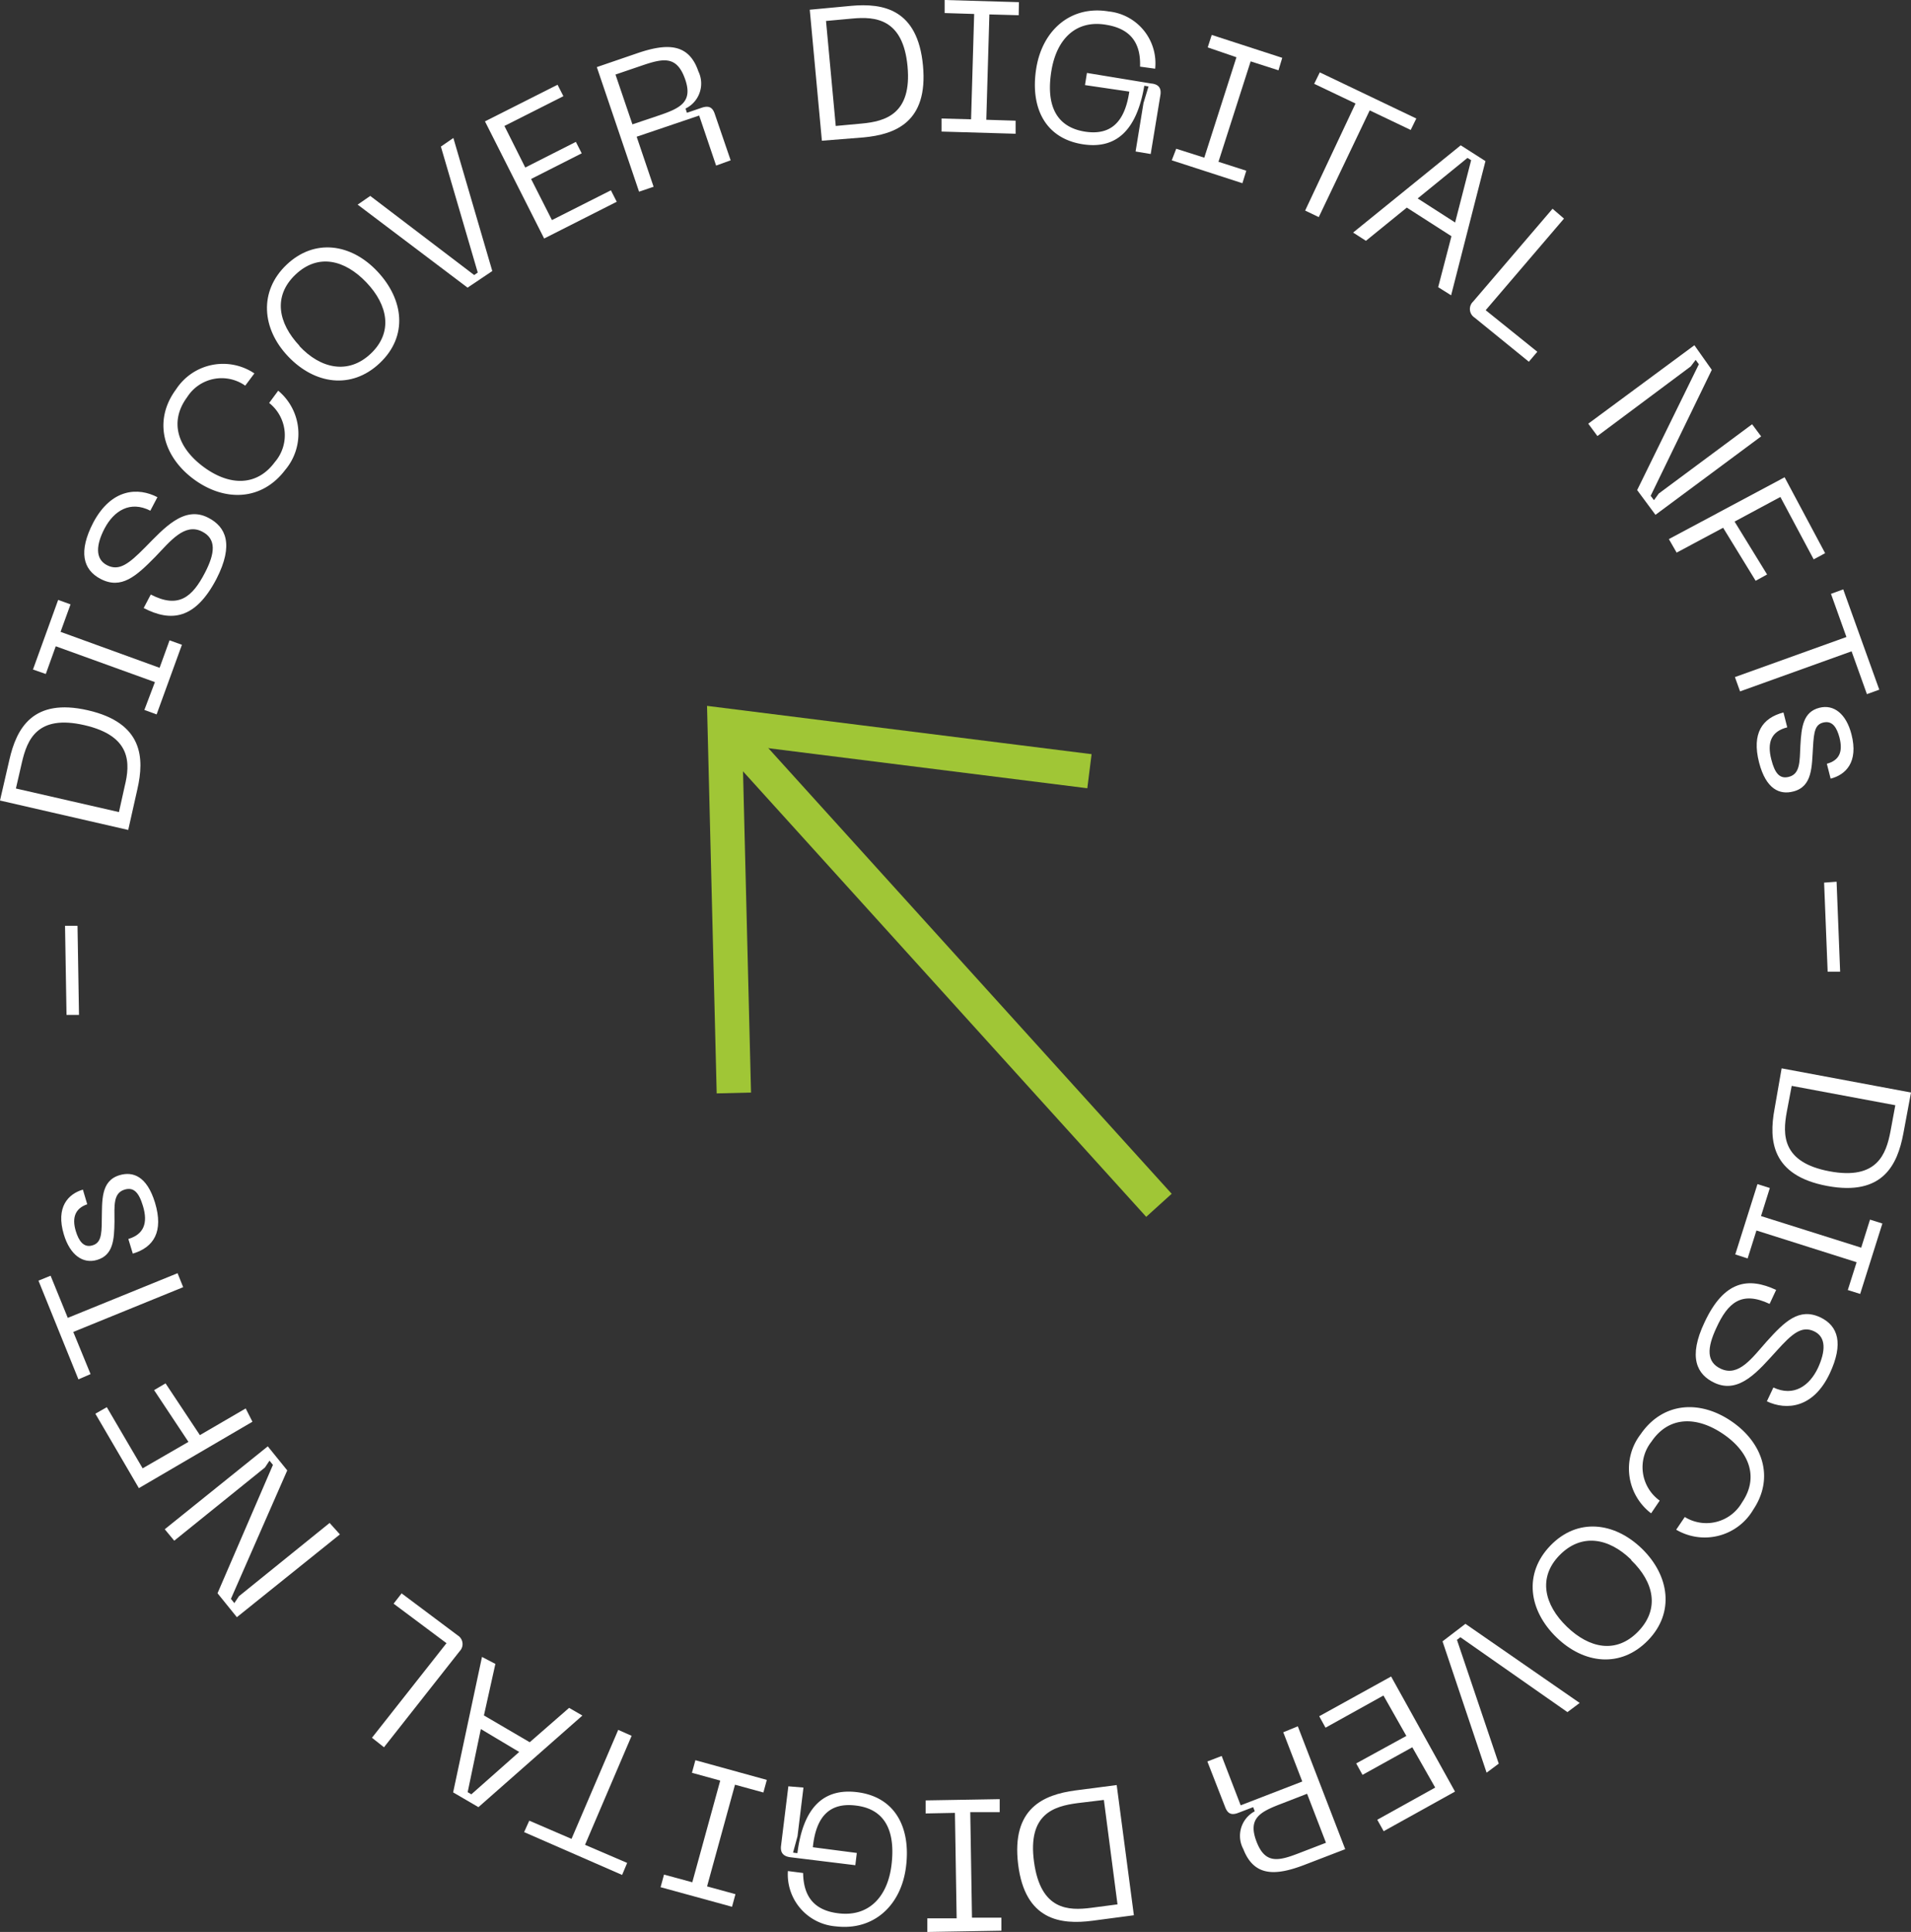 <svg xmlns="http://www.w3.org/2000/svg" viewBox="0 0 166.92 168.72"><rect x="0" y="0" width="166.92" height="168.72" fill="#333333" stroke="none"/><defs><style>.cls-1{fill:#fff;}.cls-2{fill:none;stroke:#a0c636;stroke-miterlimit:10;stroke-width:3px;}</style></defs><g id="Layer_2" data-name="Layer 2"><g id="Layer_1-2" data-name="Layer 1"><path class="cls-1" d="M6.9,88.63l-.13-7.78-1.09,0,.13,7.78Z"/><path class="cls-1" d="M.82,66.35,0,69.91l11.2,2.57L12,68.92c.62-2.71.51-5.78-4.32-6.89S1.44,63.63.82,66.35Zm9.57,4.57-9-2.06.52-2.26c.46-2,1.34-4.22,5.47-3.27s4,3.35,3.51,5.34Z"/><path class="cls-1" d="M5.08,52.39l-2.2,6.08L4,58.86l.87-2.42,8.66,3.13L12.61,62l1.07.39,2.21-6.08-1.08-.39-.87,2.4L5.29,55.18l.87-2.4Z"/><path class="cls-1" d="M18.2,45.22c-2.12-1.11-3.88.92-5.53,2.59-1.4,1.41-2.25,2.1-3.32,1.55s-.95-1.8-.22-3.2c.82-1.56,2.24-2.46,4-1.56l.62-1.18c-1.66-.87-4-.79-5.6,2.21-1.31,2.52-.92,4.12.64,4.93,1.81.94,3.11-.24,4.77-1.93,1.32-1.37,2.57-3,4.11-2.2,1.23.64,1.13,1.86.23,3.59-1.11,2.14-2.32,3.15-4.73,1.9l-.62,1.18c2.39,1.24,4.51,1,6.36-2.55C20.45,47.54,19.72,46,18.2,45.22Z"/><path class="cls-1" d="M16.91,41.84c2.7,2,5.95,1.91,8-.8a4.89,4.89,0,0,0-.61-6.92l-.79,1.07A3.59,3.59,0,0,1,24,40.36c-1.59,2.15-4,2.07-6.24.4s-3-3.93-1.41-6.08a3.57,3.57,0,0,1,5.07-1l.8-1.07A4.9,4.9,0,0,0,15.38,34C13.37,36.71,14.23,39.85,16.91,41.84Z"/><path class="cls-1" d="M25.17,31.13c2.31,2.43,5.52,2.92,8,.58s2.11-5.54-.2-8-5.51-2.9-7.94-.59S22.86,28.71,25.17,31.13Zm1-.92c-1.89-2-2.33-4.36-.36-6.23s4.3-1.3,6.19.68,2.35,4.36.39,6.22S28,32.21,26.14,30.21Z"/><path class="cls-1" d="M40.84,25.12,43,23.67l-3.4-11.62-1.09.75,3.22,11-.31.22-9.08-6.91-1.1.76Z"/><path class="cls-1" d="M53.87,17.62l-.51-1-5.15,2.6-1.82-3.59,4.42-2.24-.51-1-4.42,2.24L44.06,11,49.21,8.4l-.51-1-6.34,3.2,5.17,10.23Z"/><path class="cls-1" d="M57.09,16.31l-1.48-4.37,5.46-1.85,1.48,4.37L63.82,14,62.43,9.94c-.19-.57-.52-.74-1.14-.53L60,9.85l-.12-.37A2.43,2.43,0,0,0,61,6.23c-.83-2.43-2.68-2.48-5.28-1.6L52.13,5.86l3.69,10.88Zm-3.33-9.8,2.35-.8c1.85-.63,3-.84,3.72,1.17s-.39,2.56-2.24,3.19l-2.35.79Z"/><path class="cls-1" d="M74.36.51,70.73.85l1.06,11.44L75.43,12c2.77-.26,5.65-1.33,5.19-6.27S77.14.26,74.36.51ZM73,11l-.85-9.17,2.3-.21c2-.19,4.43,0,4.82,4.17s-1.94,4.81-4,5Z"/><path class="cls-1" d="M89,.19,82.51,0l0,1.14,2.58.08-.27,9.2-2.58-.07,0,1.14,6.47.19,0-1.14-2.56-.08.27-9.2,2.56.07Z"/><path class="cls-1" d="M90.52,5.93c-.55,3.35.68,6.11,4,6.66,2.93.48,4.76-1.15,5.43-5.1l.37.06L99.88,9l-.69,4.23,1.32.22.85-5.16c.09-.6-.16-.94-.82-1l-5.6-.92-.17,1.06L98.64,8c-.4,2.73-1.67,3.85-3.91,3.49-2.65-.44-3.35-2.54-2.89-5.32s2.16-4.47,4.81-4c2.24.37,3,1.74,2.93,3.65L100.9,6a4.55,4.55,0,0,0-4.06-5C93.56.45,91.07,2.6,90.52,5.93Z"/><path class="cls-1" d="M112,5.05l-6.16-2-.35,1.09L108,5l-2.81,8.77-2.45-.78L102.35,14l6.17,2,.34-1.09-2.43-.78,2.81-8.77,2.43.78Z"/><path class="cls-1" d="M115.28,6.32l-.49,1,3.61,1.72L114,18.39l1.19.57,4.45-9.32,3.58,1.71.49-1Z"/><path class="cls-1" d="M126.75,25.79l3-11.72-2.16-1.38-9.4,7.62,1.12.72,3.57-2.9,3.9,2.5-1.16,4.45Zm1.43-12,.32.2-1.4,5.44-3.27-2.1Z"/><path class="cls-1" d="M133.54,31.59l.74-.87-4.51-3.63,6.84-8-1-.86-6.94,8.11a.89.89,0,0,0,.12,1.39Z"/><path class="cls-1" d="M139.53,38.08,147.68,32l.43-.57.28.38L143,42.8l1.6,2.16,9.23-6.85-.79-1.06-8.15,6.05-.42.58-.29-.38,5.34-11L148,30.15,138.73,37Z"/><path class="cls-1" d="M146.45,48.26l4.06-2.17,2.84,4.63,1-.55-2.84-4.62,4-2.15,2.91,5.45,1-.54-3.54-6.63-10.11,5.4Z"/><path class="cls-1" d="M161,51.47l-1.07.39,1.35,3.77-9.74,3.5.45,1.25,9.74-3.5,1.34,3.74,1.08-.39Z"/><path class="cls-1" d="M156.64,69.12c1.69-.43,1.61-2.19,1.72-3.87.08-1.37.18-2,.94-2.16s1.14.45,1.37,1.31c.32,1.25,0,2-1.1,2.3l.33,1.3c1.3-.33,2.45-1.42,1.82-3.87-.46-1.8-1.55-2.64-2.8-2.32-1.42.36-1.57,1.68-1.66,3.28-.07,1.38,0,2.49-1,2.75-.8.21-1.23-.29-1.54-1.51-.39-1.51,0-2.46,1.39-2.81l-.33-1.3c-1.86.48-2.78,1.83-2.13,4.37C154.26,68.94,155.46,69.43,156.64,69.12Z"/><path class="cls-1" d="M159.33,77.08l.31,7.78,1.09,0L160.42,77Z"/><path class="cls-1" d="M166.25,99l.67-3.59-11.3-2.11L155,96.85c-.51,2.74-.27,5.81,4.6,6.72S165.74,101.7,166.25,99Zm-9.75-4.17,9.05,1.69-.42,2.27c-.38,2-1.17,4.28-5.33,3.5s-4.1-3.19-3.73-5.19Z"/><path class="cls-1" d="M162.48,113l1.94-6.15-1.08-.34-.77,2.45-8.75-2.76.77-2.45-1.08-.34-1.94,6.14,1.08.35.77-2.44,8.75,2.77-.77,2.43Z"/><path class="cls-1" d="M149.77,120.77c2.17,1,3.84-1.08,5.43-2.82,1.33-1.47,2.16-2.2,3.25-1.69s1,1.76.35,3.19c-.75,1.59-2.13,2.55-3.9,1.72l-.57,1.21c1.7.8,4.06.62,5.5-2.45,1.2-2.57.75-4.14-.84-4.89-1.85-.86-3.11.37-4.69,2.13-1.26,1.42-2.44,3.1-4,2.36-1.25-.58-1.21-1.8-.38-3.57,1-2.19,2.19-3.25,4.65-2.09l.57-1.22c-2.44-1.14-4.55-.81-6.25,2.82C147.43,118.54,148.22,120.05,149.77,120.77Z"/><path class="cls-1" d="M151.22,124.11c-2.78-1.89-6-1.65-7.92,1.15a4.91,4.91,0,0,0,.92,6.9l.75-1.11a3.59,3.59,0,0,1-.72-5.15c1.5-2.22,3.91-2.25,6.23-.69s3.18,3.81,1.68,6a3.59,3.59,0,0,1-5,1.27l-.75,1.11a4.91,4.91,0,0,0,6.73-1.75C155,129.07,154,126,151.22,124.11Z"/><path class="cls-1" d="M143.42,135.25c-2.42-2.35-5.65-2.71-8-.27s-1.9,5.64.52,8,5.64,2.7,8,.28S145.82,137.59,143.42,135.25Zm-.94,1c2,1.92,2.51,4.28.6,6.24s-4.26,1.47-6.23-.44-2.53-4.29-.63-6.23S140.5,134.28,142.48,136.21Z"/><path class="cls-1" d="M128,141.81l-2,1.53,3.85,11.47,1.06-.79-3.65-10.81.3-.23,9.35,6.54,1.07-.8Z"/><path class="cls-1" d="M115.23,149.88l.55,1,5.06-2.81,2,3.53L118.46,154l.55,1,4.35-2.41,2,3.52-5.06,2.81.56,1,6.23-3.46-5.58-10.05Z"/><path class="cls-1" d="M112.09,151.28l1.66,4.3-5.38,2.08-1.66-4.31-1.25.48,1.56,4c.22.57.55.72,1.16.48l1.28-.49.14.36a2.43,2.43,0,0,0-1,3.3c.93,2.4,2.78,2.36,5.34,1.38l3.56-1.37-4.14-10.73Zm3.73,9.65-2.31.89c-1.83.71-3,1-3.76-1s.28-2.57,2.1-3.27l2.32-.9Z"/><path class="cls-1" d="M95.42,167.74l3.62-.48-1.5-11.37-3.61.47c-2.76.37-5.6,1.54-5,6.45S92.66,168.1,95.42,167.74Zm1-10.55,1.19,9.12-2.29.3c-2,.26-4.42.22-5-4s1.76-4.87,3.78-5.14Z"/><path class="cls-1" d="M81,168.72l6.47-.11,0-1.14-2.57,0-.15-9.21,2.57,0v-1.14l-6.47.11v1.14l2.56-.05.15,9.21-2.56,0Z"/><path class="cls-1" d="M79.14,163c.42-3.37-.93-6.08-4.28-6.49-2.94-.36-4.71,1.35-5.21,5.33l-.38-.05.39-1.43.52-4.25L68.86,156l-.64,5.2c-.07.6.2.93.86,1l5.63.69.13-1.07L71,161.32c.28-2.74,1.51-3.92,3.76-3.64,2.67.32,3.45,2.39,3.11,5.19s-2,4.55-4.64,4.22c-2.25-.27-3.05-1.62-3.08-3.52l-1.33-.17A4.55,4.55,0,0,0,73,168.23C76.34,168.63,78.73,166.38,79.14,163Z"/><path class="cls-1" d="M57.7,164.81l6.24,1.71.3-1.1-2.48-.68,2.44-8.88,2.48.68.3-1.1-6.24-1.72-.3,1.1,2.47.68-2.44,8.88L58,163.71Z"/><path class="cls-1" d="M54.34,163.74l.44-1.05-3.68-1.58,4.07-9.52L54,151.07l-4.08,9.52L46.23,159l-.45,1Z"/><path class="cls-1" d="M42.1,144.7l-2.52,11.83,2.21,1.29,9.08-8-1.16-.67-3.44,3-4-2.34,1-4.5Zm-.93,12-.32-.19L42,151l3.35,2Z"/><path class="cls-1" d="M35.08,139.15l-.7.9L39,143.5l-6.51,8.26,1.05.83,6.61-8.39a.89.89,0,0,0-.17-1.38Z"/><path class="cls-1" d="M28.79,133l-7.92,6.4-.4.6-.3-.37,4.92-11.22-1.7-2.1-9,7.24.83,1,7.92-6.39.4-.6.3.37L19,139.14l1.69,2.09,9-7.23Z"/><path class="cls-1" d="M21.46,123l-4,2.33-3-4.52-1,.59,3,4.52-4,2.31-3.13-5.34-1,.57,3.8,6.5,9.92-5.8Z"/><path class="cls-1" d="M6.85,120.46,7.91,120,6.4,116.32,16,112.41l-.49-1.22-9.59,3.9-1.5-3.68-1.06.43Z"/><path class="cls-1" d="M10.44,102.63c-1.67.5-1.51,2.26-1.55,3.94,0,1.37-.11,2-.85,2.2s-1.16-.4-1.42-1.26c-.37-1.23,0-2,1-2.34l-.38-1.28c-1.28.38-2.39,1.52-1.66,3.93.54,1.78,1.66,2.58,2.9,2.21,1.4-.42,1.5-1.74,1.52-3.35,0-1.38-.13-2.48.88-2.79.8-.24,1.25.24,1.61,1.44.45,1.5.06,2.47-1.28,2.87l.39,1.28c1.84-.55,2.7-1.93,1.94-4.45C12.83,102.71,11.61,102.28,10.44,102.63Z"/><path class="cls-2" d="M64.1,95.45l-.8-32.1,31.86,4"/><path class="cls-2" d="M63.3,63.36l37.93,41.9"/></g></g></svg>